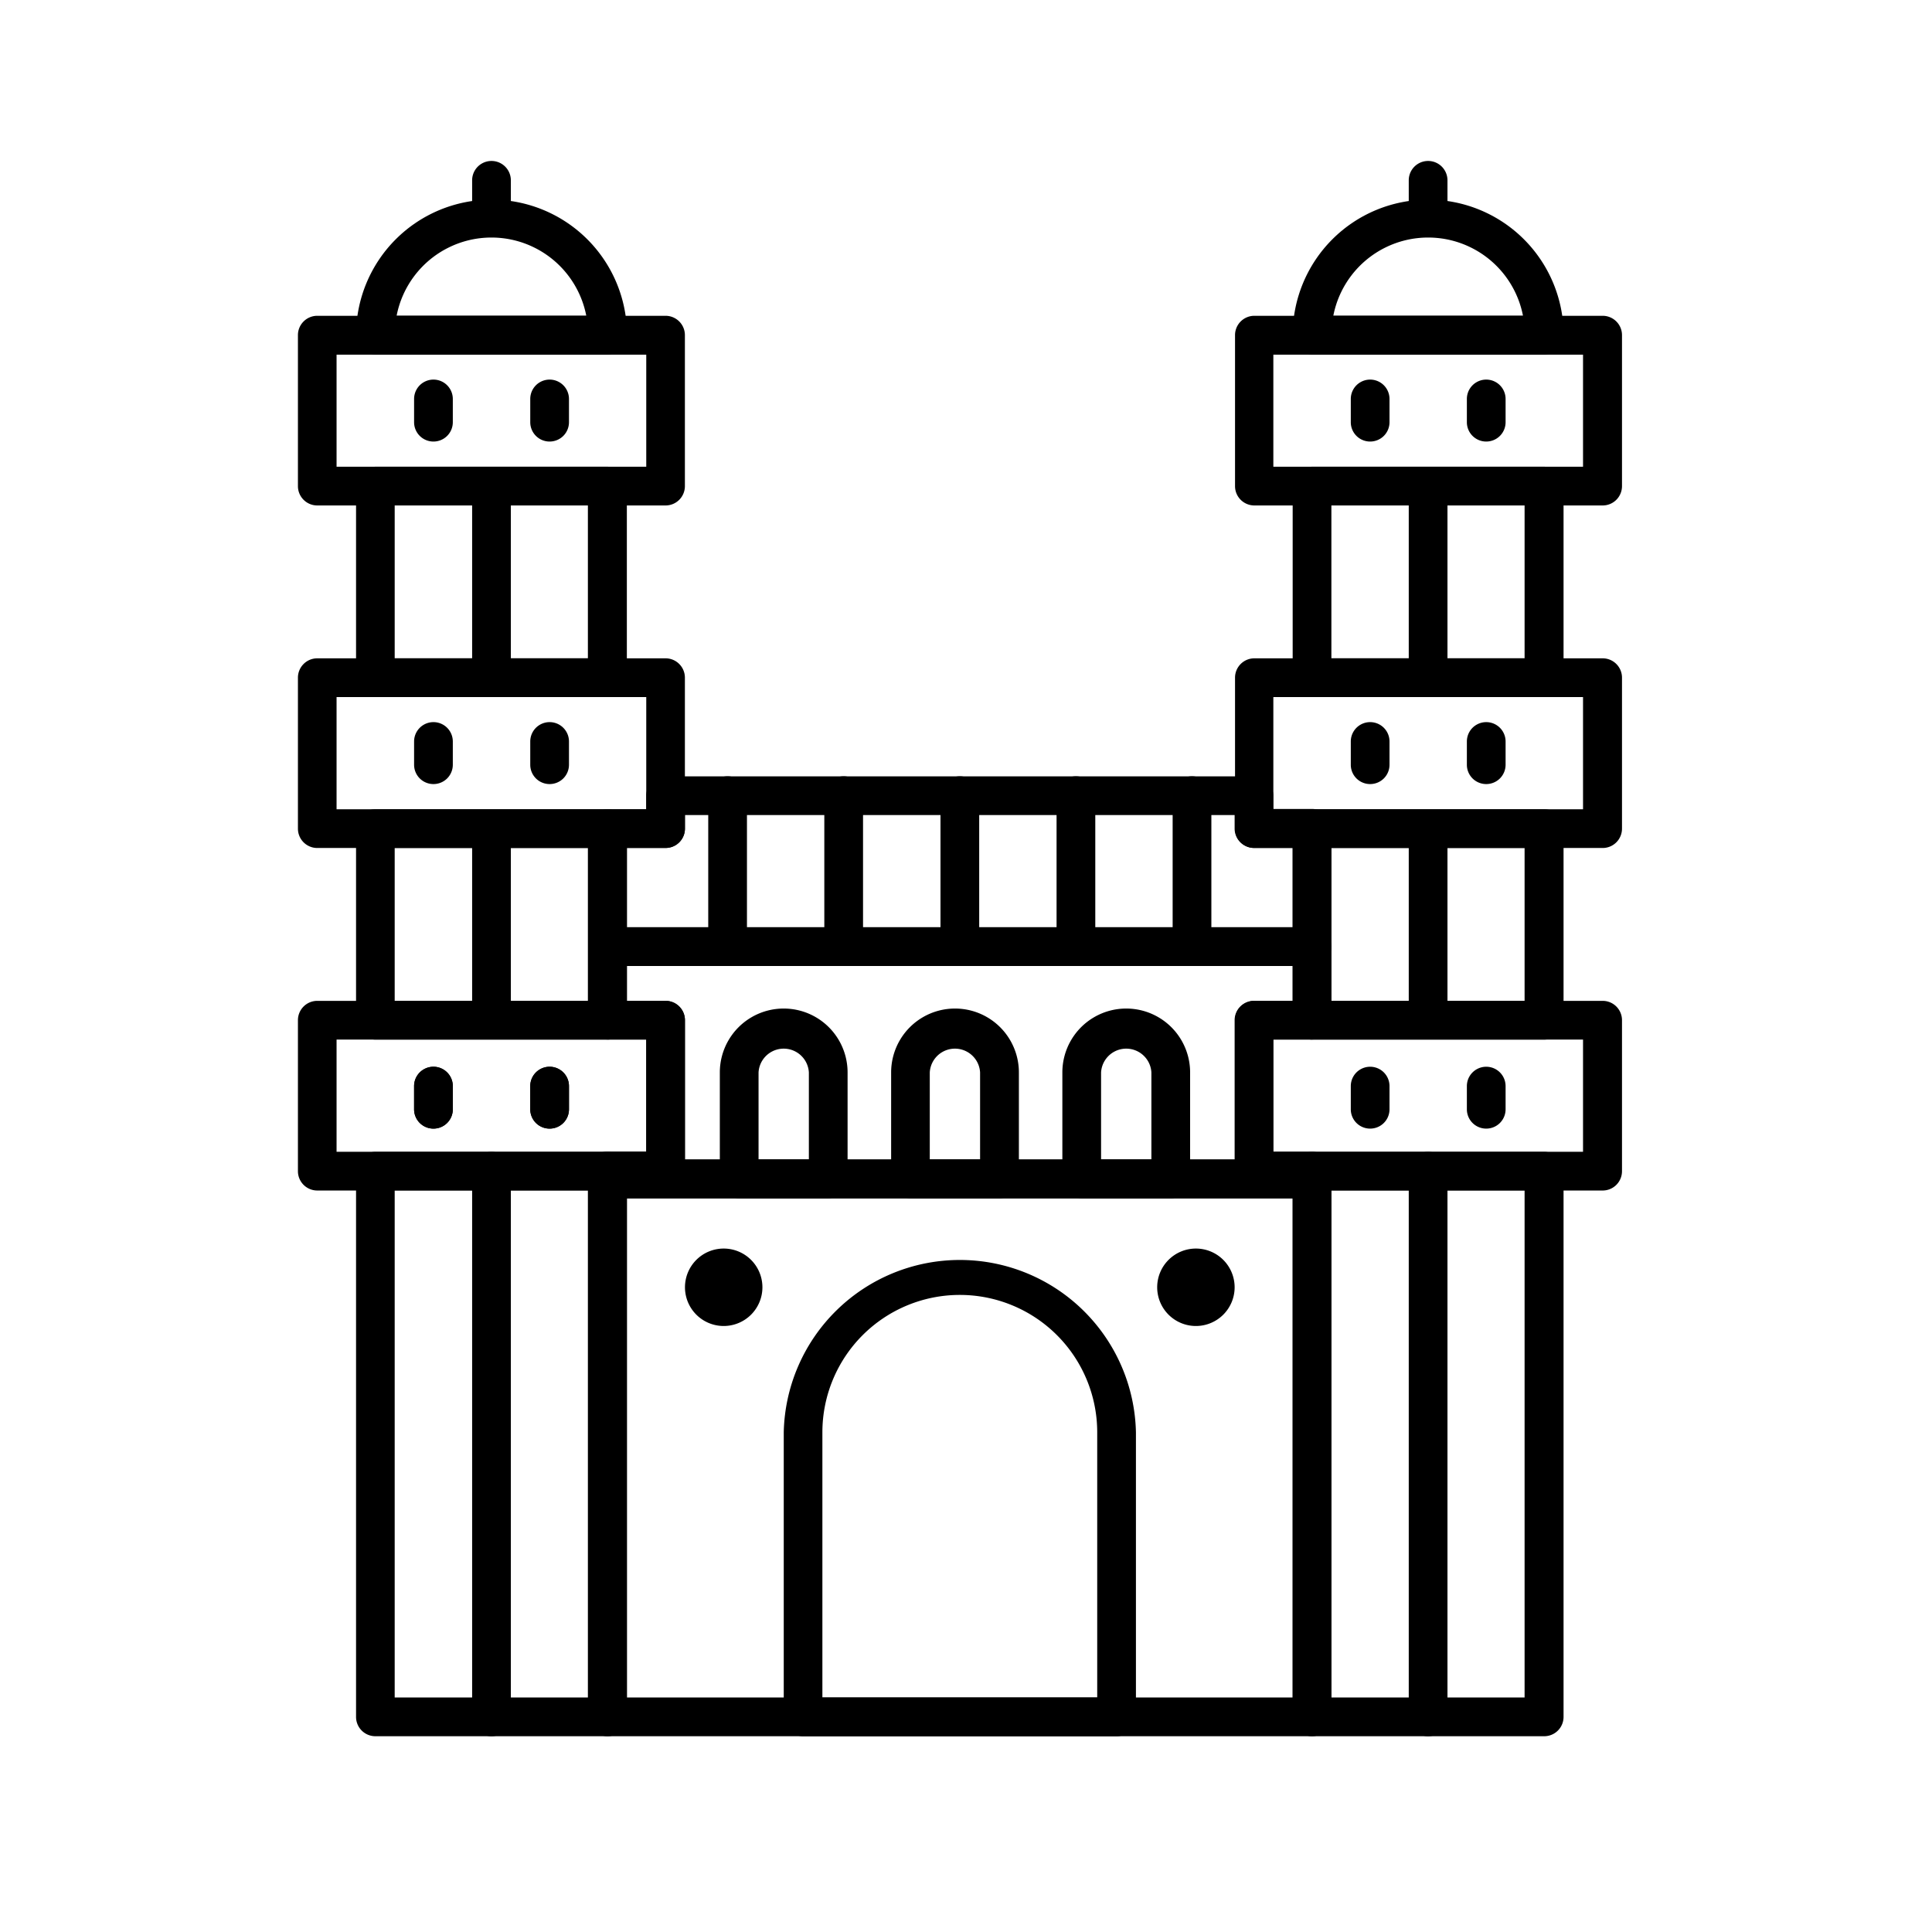<svg id="Icon" xmlns="http://www.w3.org/2000/svg" xmlns:xlink="http://www.w3.org/1999/xlink" width="24" height="24" viewBox="0 0 24 24">
  <defs>
    <clipPath id="clip-path">
      <rect id="Rectangle_44412" data-name="Rectangle 44412" width="20" height="20" transform="translate(-0.139)" fill="#fff" stroke="#707070" stroke-width="1"/>
    </clipPath>
  </defs>
  <rect id="background" width="24" height="24" fill="none"/>
  <g id="Mask_Group_365" data-name="Mask Group 365" transform="translate(2.139 2)" clip-path="url(#clip-path)">
    <g id="charminar_1_" data-name="charminar (1)" transform="translate(1.562 -0.001)">
      <path id="Path_44139" data-name="Path 44139" d="M12.41,19.132H8.516a.24.24,0,0,1-.24-.24V15.357a2.188,2.188,0,0,1,4.375,0v3.534A.24.24,0,0,1,12.41,19.132Zm-3.654-.481H12.17V15.357a1.707,1.707,0,1,0-3.414,0Z" transform="translate(-2.241 0.437)"/>
      <path id="Path_44140" data-name="Path 44140" d="M7.754,14.053a.481.481,0,1,1,.481-.481A.481.481,0,0,1,7.754,14.053Z" transform="translate(-2.465 0.42)"/>
      <path id="Path_44141" data-name="Path 44141" d="M12.55,14.053a.481.481,0,1,1,.481-.481A.481.481,0,0,1,12.55,14.053Z" transform="translate(-1.395 0.42)"/>
      <path id="Path_44142" data-name="Path 44142" d="M7.909,9.452H3.582a.24.24,0,0,1-.24-.24V7.336a.24.24,0,0,1,.24-.24H7.909a.24.24,0,0,1,.24.24V9.211A.24.24,0,0,1,7.909,9.452ZM3.822,8.971H7.669V7.577H3.822Z" transform="translate(-3.342 -0.917)"/>
      <path id="Path_44143" data-name="Path 44143" d="M15.281,10.651H6.53a.24.24,0,0,1-.24-.24V8.944a.24.24,0,0,1,.24-.24h.481V8.535a.24.24,0,0,1,.24-.24H14.56a.24.24,0,0,1,.24.24V8.7h.481a.24.24,0,0,1,.24.24V10.41A.24.24,0,0,1,15.281,10.651Zm-8.51-.481h8.27V9.184H14.56a.24.24,0,0,1-.24-.24V8.776H7.492v.168a.24.24,0,0,1-.24.24H6.771Z" transform="translate(-2.684 -0.65)"/>
      <path id="Path_44144" data-name="Path 44144" d="M7.909,5.973H3.582a.24.24,0,0,1-.24-.24V3.857a.24.24,0,0,1,.24-.24H7.909a.24.24,0,0,1,.24.24V5.732A.24.24,0,0,1,7.909,5.973ZM3.822,5.492H7.669V4.1H3.822Z" transform="translate(-3.342 -1.693)"/>
      <path id="Path_44145" data-name="Path 44145" d="M17.423,5.973H13.1a.24.24,0,0,1-.24-.24V3.857a.24.24,0,0,1,.24-.24h4.327a.24.24,0,0,1,.24.24V5.732A.24.24,0,0,1,17.423,5.973Zm-4.087-.481h3.847V4.1H13.336Z" transform="translate(-1.219 -1.693)"/>
      <path id="Path_44146" data-name="Path 44146" d="M17.423,9.452H13.1a.24.24,0,0,1-.24-.24V7.336a.24.24,0,0,1,.24-.24h4.327a.24.24,0,0,1,.24.24V9.211A.24.24,0,0,1,17.423,9.452Zm-4.087-.481h3.847V7.577H13.336Z" transform="translate(-1.219 -0.917)"/>
      <path id="Path_44147" data-name="Path 44147" d="M17.423,12.931H13.1a.24.24,0,0,1-.24-.24V10.815a.24.24,0,0,1,.24-.24h4.327a.24.24,0,0,1,.24.24v1.875A.24.24,0,0,1,17.423,12.931Zm-4.087-.481h3.847V11.056H13.336Z" transform="translate(-1.219 -0.141)"/>
      <path id="Path_44148" data-name="Path 44148" d="M7.909,12.931H3.582a.24.24,0,0,1-.24-.24V10.815a.24.24,0,0,1,.24-.24H7.909a.24.24,0,0,1,.24.24v1.875A.24.24,0,0,1,7.909,12.931ZM3.822,12.45H7.669V11.056H3.822Z" transform="translate(-3.342 -0.141)"/>
      <path id="Path_44149" data-name="Path 44149" d="M15.281,13.194H6.53a.24.24,0,0,1-.24-.24v-.1a.24.24,0,0,1,.24-.24h.481V11.222H6.53a.24.24,0,0,1-.24-.24v-.914a.24.24,0,0,1,.24-.24h8.751a.24.24,0,0,1,.24.24v.914a.24.24,0,0,1-.24.24H14.8v1.394h.481a.24.24,0,0,1,.24.24v.1A.24.24,0,0,1,15.281,13.194Zm-7.789-.481H14.32V10.982a.24.24,0,0,1,.24-.24h.481v-.433H6.771v.433h.481a.24.24,0,0,1,.24.24Z" transform="translate(-2.684 -0.308)"/>
      <path id="Path_44150" data-name="Path 44150" d="M16.57,8.011H13.685a.24.24,0,0,1-.24-.24V5.39a.24.24,0,0,1,.24-.24H16.57a.24.24,0,0,1,.24.24V7.77A.24.24,0,0,1,16.57,8.011ZM13.926,7.53h2.4v-1.9h-2.4Z" transform="translate(-1.088 -1.351)"/>
      <path id="Path_44151" data-name="Path 44151" d="M16.57,11.49H13.685a.24.24,0,0,1-.24-.24V8.869a.24.24,0,0,1,.24-.24H16.57a.24.24,0,0,1,.24.24v2.38A.24.24,0,0,1,16.57,11.49Zm-2.644-.481h2.4V9.11h-2.4Z" transform="translate(-1.088 -0.575)"/>
      <path id="Path_44152" data-name="Path 44152" d="M16.57,19.368H13.685a.24.24,0,0,1-.24-.24V12.349a.24.24,0,0,1,.24-.24H16.57a.24.24,0,0,1,.24.24v6.779A.24.24,0,0,1,16.57,19.368Zm-2.644-.481h2.4v-6.3h-2.4Z" transform="translate(-1.088 0.201)"/>
      <path id="Path_44153" data-name="Path 44153" d="M16.57,4.361H13.685a.24.24,0,0,1-.24-.24,1.683,1.683,0,0,1,3.366,0A.24.24,0,0,1,16.57,4.361ZM13.95,3.88h2.356a1.2,1.2,0,0,0-2.356,0Z" transform="translate(-1.088 -1.957)"/>
      <path id="Path_44154" data-name="Path 44154" d="M14.864,2.958a.24.24,0,0,1-.24-.24V2.285a.24.24,0,0,1,.481,0v.433A.24.24,0,0,1,14.864,2.958Z" transform="translate(-0.825 -2.044)"/>
      <path id="Path_44155" data-name="Path 44155" d="M7.056,8.011H4.172a.24.24,0,0,1-.24-.24V5.39a.24.24,0,0,1,.24-.24H7.056a.24.24,0,0,1,.24.24V7.77A.24.24,0,0,1,7.056,8.011ZM4.412,7.53h2.4v-1.9h-2.4Z" transform="translate(-3.21 -1.351)"/>
      <path id="Path_44156" data-name="Path 44156" d="M7.056,11.49H4.172a.24.24,0,0,1-.24-.24V8.869a.24.24,0,0,1,.24-.24H7.056a.24.24,0,0,1,.24.24v2.38A.24.24,0,0,1,7.056,11.49Zm-2.644-.481h2.4V9.11h-2.4Z" transform="translate(-3.21 -0.575)"/>
      <path id="Path_44157" data-name="Path 44157" d="M7.056,19.368H4.172a.24.24,0,0,1-.24-.24V12.349a.24.24,0,0,1,.24-.24H7.056a.24.24,0,0,1,.24.24v6.779A.24.24,0,0,1,7.056,19.368Zm-2.644-.481h2.4v-6.3h-2.4Z" transform="translate(-3.21 0.201)"/>
      <path id="Path_44158" data-name="Path 44158" d="M7.056,4.361H4.172a.24.24,0,0,1-.24-.24,1.683,1.683,0,0,1,3.366,0A.24.24,0,0,1,7.056,4.361ZM4.436,3.88H6.792a1.2,1.2,0,0,0-2.356,0Z" transform="translate(-3.21 -1.957)"/>
      <path id="Path_44159" data-name="Path 44159" d="M5.351,2.958a.24.24,0,0,1-.24-.24V2.285a.24.24,0,1,1,.481,0v.433A.24.24,0,0,1,5.351,2.958Z" transform="translate(-2.947 -2.044)"/>
      <path id="Path_44160" data-name="Path 44160" d="M8.973,13.01H7.867a.24.24,0,0,1-.24-.24V11.447a.793.793,0,0,1,1.587,0v1.322A.24.24,0,0,1,8.973,13.01Zm-.865-.481h.625V11.447a.313.313,0,0,0-.625,0Z" transform="translate(-2.386 -0.124)"/>
      <path id="Path_44161" data-name="Path 44161" d="M10.712,13.01H9.607a.24.24,0,0,1-.24-.24V11.447a.793.793,0,0,1,1.587,0v1.322A.24.24,0,0,1,10.712,13.01Zm-.865-.481h.625V11.447a.313.313,0,0,0-.625,0Z" transform="translate(-1.998 -0.124)"/>
      <path id="Path_44162" data-name="Path 44162" d="M12.452,13.01H11.346a.24.24,0,0,1-.24-.24V11.447a.793.793,0,0,1,1.587,0v1.322A.24.24,0,0,1,12.452,13.01Zm-.865-.481h.625V11.447a.313.313,0,0,0-.625,0Z" transform="translate(-1.61 -0.124)"/>
      <path id="Path_44163" data-name="Path 44163" d="M15.281,19.351H6.53a.24.24,0,0,1-.24-.24V12.427a.24.24,0,0,1,.24-.24h8.751a.24.24,0,0,1,.24.24V19.11A.24.24,0,0,1,15.281,19.351Zm-8.51-.481h8.27v-6.2H6.771Z" transform="translate(-2.684 0.218)"/>
      <path id="Path_44164" data-name="Path 44164" d="M5.351,19.368a.24.24,0,0,1-.24-.24V12.349a.24.24,0,1,1,.481,0v6.779A.24.24,0,0,1,5.351,19.368Z" transform="translate(-2.947 0.201)"/>
      <path id="Path_44165" data-name="Path 44165" d="M14.864,19.368a.24.24,0,0,1-.24-.24V12.349a.24.24,0,1,1,.481,0v6.779A.24.24,0,0,1,14.864,19.368Z" transform="translate(-0.825 0.201)"/>
      <path id="Path_44166" data-name="Path 44166" d="M14.864,11.437a.24.24,0,0,1-.24-.24V8.889a.24.24,0,1,1,.481,0V11.2A.24.24,0,0,1,14.864,11.437Z" transform="translate(-0.825 -0.571)"/>
      <path id="Path_44167" data-name="Path 44167" d="M14.864,7.978a.24.24,0,0,1-.24-.24V5.43a.24.24,0,1,1,.481,0V7.738A.24.24,0,0,1,14.864,7.978Z" transform="translate(-0.825 -1.343)"/>
      <path id="Path_44168" data-name="Path 44168" d="M5.351,11.437a.24.24,0,0,1-.24-.24V8.889a.24.24,0,1,1,.481,0V11.2A.24.24,0,0,1,5.351,11.437Z" transform="translate(-2.947 -0.571)"/>
      <path id="Path_44169" data-name="Path 44169" d="M5.351,7.978a.24.24,0,0,1-.24-.24V5.43a.24.24,0,1,1,.481,0V7.738A.24.24,0,0,1,5.351,7.978Z" transform="translate(-2.947 -1.343)"/>
      <path id="Path_44170" data-name="Path 44170" d="M4.761,12.013a.24.24,0,0,1-.24-.24v-.288a.24.24,0,0,1,.481,0v.288A.24.24,0,0,1,4.761,12.013Z" transform="translate(-3.078 0.008)"/>
      <path id="Path_44171" data-name="Path 44171" d="M5.941,12.013a.24.24,0,0,1-.24-.24v-.288a.24.24,0,0,1,.481,0v.288A.24.24,0,0,1,5.941,12.013Z" transform="translate(-2.815 0.008)"/>
      <path id="Path_44172" data-name="Path 44172" d="M14.275,12.013a.24.24,0,0,1-.24-.24v-.288a.24.24,0,0,1,.481,0v.288A.24.24,0,0,1,14.275,12.013Z" transform="translate(-0.956 0.008)"/>
      <path id="Path_44173" data-name="Path 44173" d="M15.454,12.013a.24.24,0,0,1-.24-.24v-.288a.24.24,0,0,1,.481,0v.288A.24.24,0,0,1,15.454,12.013Z" transform="translate(-0.693 0.008)"/>
      <path id="Path_44174" data-name="Path 44174" d="M14.275,8.514a.24.24,0,0,1-.24-.24V7.985a.24.24,0,1,1,.481,0v.288A.24.24,0,0,1,14.275,8.514Z" transform="translate(-0.956 -0.773)"/>
      <path id="Path_44175" data-name="Path 44175" d="M15.454,8.514a.24.24,0,0,1-.24-.24V7.985a.24.24,0,1,1,.481,0v.288A.24.24,0,0,1,15.454,8.514Z" transform="translate(-0.693 -0.773)"/>
      <path id="Path_44176" data-name="Path 44176" d="M14.275,5.035a.24.24,0,0,1-.24-.24V4.506a.24.24,0,1,1,.481,0v.288A.24.24,0,0,1,14.275,5.035Z" transform="translate(-0.956 -1.549)"/>
      <path id="Path_44177" data-name="Path 44177" d="M15.454,5.035a.24.24,0,0,1-.24-.24V4.506a.24.24,0,1,1,.481,0v.288A.24.24,0,0,1,15.454,5.035Z" transform="translate(-0.693 -1.549)"/>
      <path id="Path_44178" data-name="Path 44178" d="M4.761,8.514a.24.24,0,0,1-.24-.24V7.985a.24.24,0,1,1,.481,0v.288A.24.24,0,0,1,4.761,8.514Z" transform="translate(-3.078 -0.773)"/>
      <path id="Path_44179" data-name="Path 44179" d="M5.941,8.514a.24.24,0,0,1-.24-.24V7.985a.24.24,0,0,1,.481,0v.288A.24.24,0,0,1,5.941,8.514Z" transform="translate(-2.815 -0.773)"/>
      <path id="Path_44180" data-name="Path 44180" d="M4.761,5.035a.24.24,0,0,1-.24-.24V4.506a.24.24,0,1,1,.481,0v.288A.24.24,0,0,1,4.761,5.035Z" transform="translate(-3.078 -1.549)"/>
      <path id="Path_44181" data-name="Path 44181" d="M5.941,5.035a.24.24,0,0,1-.24-.24V4.506a.24.24,0,1,1,.481,0v.288A.24.24,0,0,1,5.941,5.035Z" transform="translate(-2.815 -1.549)"/>
      <path id="Path_44182" data-name="Path 44182" d="M4.761,12.013a.24.24,0,0,1-.24-.24v-.288a.24.24,0,0,1,.481,0v.288A.24.24,0,0,1,4.761,12.013Z" transform="translate(-3.078 0.008)"/>
      <path id="Path_44183" data-name="Path 44183" d="M5.941,12.013a.24.24,0,0,1-.24-.24v-.288a.24.24,0,0,1,.481,0v.288A.24.24,0,0,1,5.941,12.013Z" transform="translate(-2.815 0.008)"/>
      <path id="Path_44184" data-name="Path 44184" d="M10.108,10.651a.24.24,0,0,1-.24-.24V8.535a.24.24,0,1,1,.481,0V10.41A.24.24,0,0,1,10.108,10.651Z" transform="translate(-1.886 -0.65)"/>
      <path id="Path_44185" data-name="Path 44185" d="M8.928,10.651a.24.24,0,0,1-.24-.24V8.535a.24.24,0,1,1,.481,0V10.41A.24.24,0,0,1,8.928,10.651Z" transform="translate(-2.149 -0.65)"/>
      <path id="Path_44186" data-name="Path 44186" d="M11.287,10.651a.24.24,0,0,1-.24-.24V8.535a.24.24,0,1,1,.481,0V10.41A.24.24,0,0,1,11.287,10.651Z" transform="translate(-1.623 -0.65)"/>
      <path id="Path_44187" data-name="Path 44187" d="M7.749,10.651a.24.24,0,0,1-.24-.24V8.535a.24.24,0,1,1,.481,0V10.41A.24.24,0,0,1,7.749,10.651Z" transform="translate(-2.412 -0.65)"/>
      <path id="Path_44188" data-name="Path 44188" d="M12.466,10.651a.24.24,0,0,1-.24-.24V8.535a.24.24,0,0,1,.481,0V10.41A.24.24,0,0,1,12.466,10.651Z" transform="translate(-1.36 -0.65)"/>
    </g>
  </g>
</svg>
